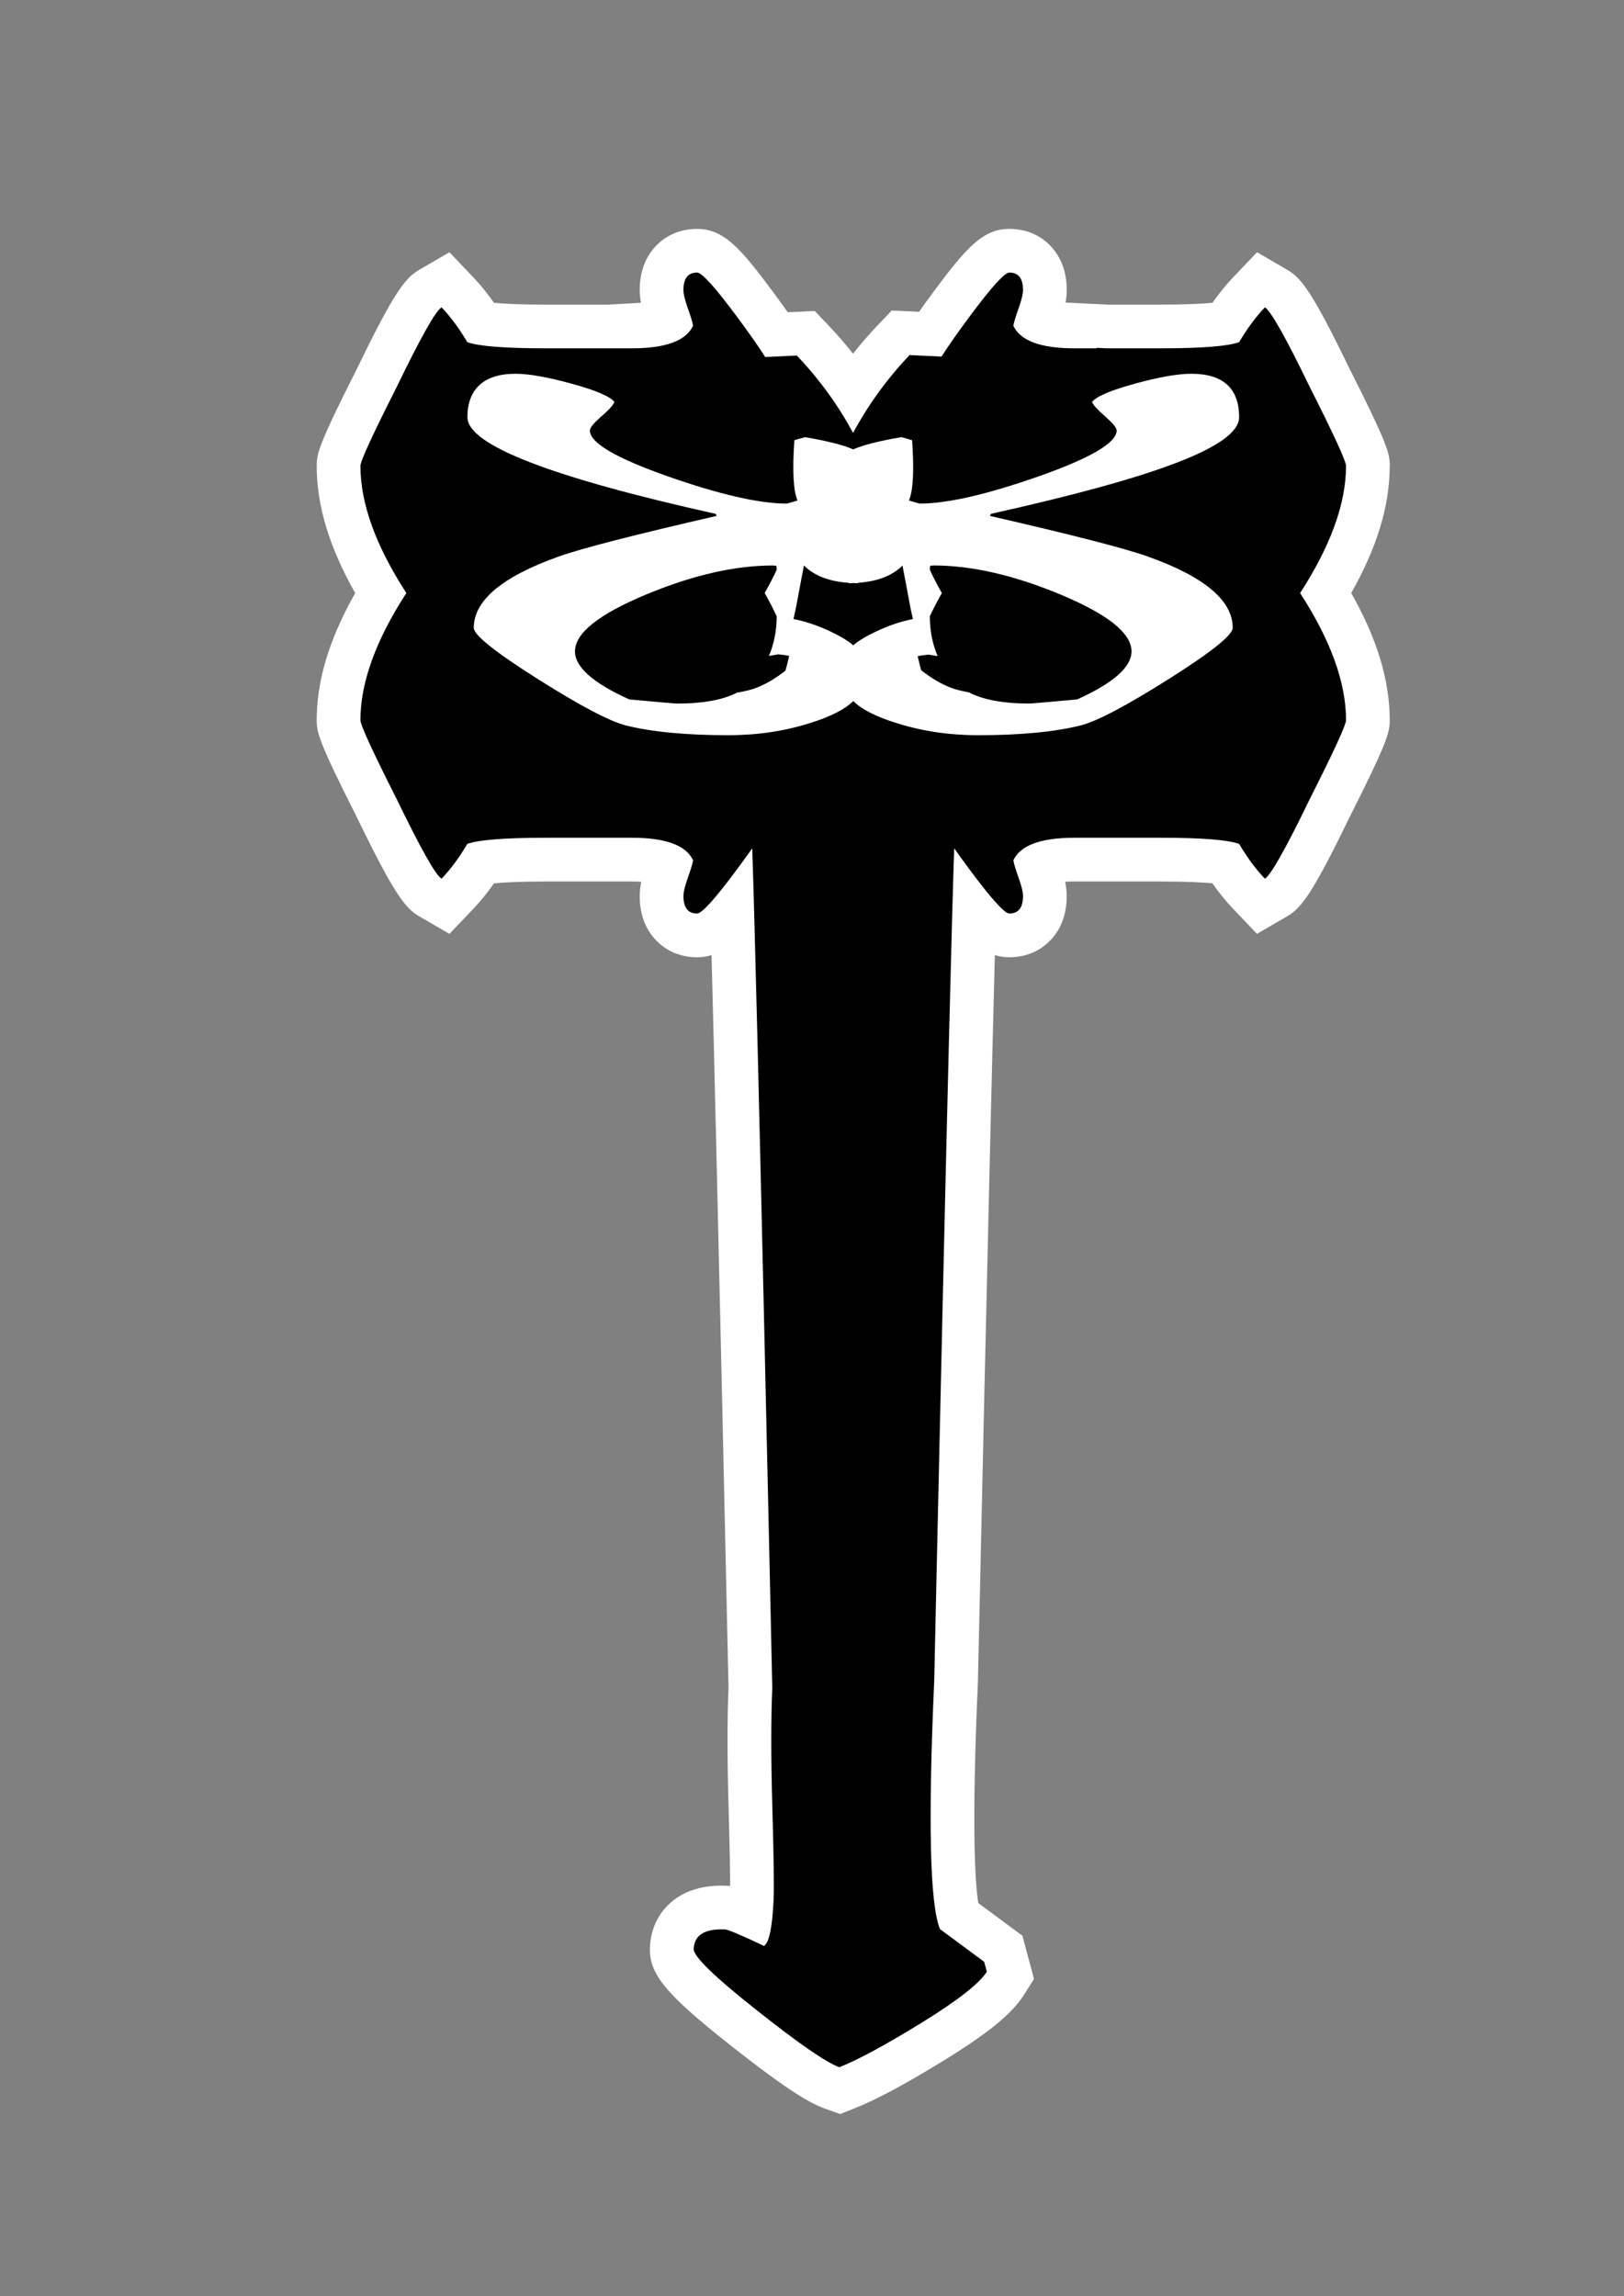 <?xml version="1.0" encoding="UTF-8"?>
<svg id="Layer_1" data-name="Layer 1" xmlns="http://www.w3.org/2000/svg" viewBox="0 0 841.89 1190.55">
  <rect x="0" y="0" width="841.89" height="1190.55" fill="#808080" stroke="none"/>
  <defs>
    <style>
      .cls-1 {
        fill: #000;
      }

      .cls-1, .cls-2 {
        stroke-width: 0px;
      }

      .cls-2 {
        fill:rgb(255, 255, 255);
      }
    </style>
  </defs>
  <path class="cls-2" d="M720.47,241.59c0-6.31-.85-10.8-21.09-50.87-19.55-40.39-25.08-46.78-32.26-50.95l-15.47-8.99-12.34,12.96c-3.74,3.93-7.34,8.36-10.75,13.25-4.88.48-13.19.95-26.99.95h-27.19l-21.99-1.06c.42-2.32.62-4.47.62-6.52,0-8.18-2.22-15.16-6.59-20.74-5.53-7.06-13.75-10.95-23.16-10.95-13.7,0-22.42,9.83-39.05,32.26-2.9,3.91-5.48,7.48-7.78,10.73l-14.15-.67-7.15,7.5c-4.53,4.75-8.84,9.72-12.91,14.89-4.01-5.08-8.26-9.97-12.72-14.65l-7.15-7.5-13.98.67c-2.33-3.31-4.97-6.95-7.94-10.96-16.63-22.43-25.35-32.26-39.05-32.26-9.4,0-17.62,3.89-23.16,10.95-4.37,5.58-6.59,12.56-6.59,20.74,0,2.08.21,4.27.64,6.62l-17.11.96h-32.09c-13.8,0-22.11-.47-26.99-.95-3.41-4.89-7-9.32-10.74-13.25l-12.34-12.96-15.47,8.99c-7.18,4.17-12.7,10.56-32.26,50.95-20.24,40.07-21.09,44.56-21.09,50.88,0,20.58,6.55,42.24,19.96,65.89-13.41,23.65-19.96,45.31-19.96,65.89,0,6.31.85,10.8,21.09,50.88,19.56,40.39,25.09,46.78,32.26,50.95l15.47,8.98,12.34-12.95c3.74-3.93,7.34-8.36,10.74-13.25,4.88-.48,13.2-.95,26.99-.95h44.58c1.8,0,3.39.05,4.78.14-.54,2.67-.8,5.12-.8,7.44,0,8.18,2.22,15.15,6.59,20.74,5.53,7.07,13.76,10.96,23.16,10.96,2.65,0,5.12-.37,7.49-1.13,3.16,120.64,8.47,364.45,8.8,379.83-.7,16.36-.68,37.46.05,62.73.63,21.76.78,33.63.76,40.1-.54-.06-1.08-.09-1.62-.12-.98-.04-1.93-.06-2.85-.06-9.4,0-17.36,2.25-23.65,6.68-8.19,5.77-12.95,14.71-13.41,25.16-.61,13.76,7.86,24.15,41.17,50.48,31.47,24.95,42.61,30.79,49.36,33.2l8.07,2.89,7.96-3.17c10.97-4.36,26.01-12.45,45.99-24.73,22.8-14.04,35.13-24.12,41.21-33.72l5.33-8.41-6-22.4-22.88-16.94c-1.64-10.33-3.57-38.51-.21-114.39l.02-.51c.07-3.01,5.53-253.58,8.77-376.63,2.38.76,4.85,1.13,7.51,1.13,9.4,0,17.63-3.89,23.16-10.96,4.37-5.58,6.58-12.56,6.58-20.74,0-2.32-.26-4.77-.8-7.44,1.39-.09,2.98-.14,4.78-.14h44.58c13.79,0,22.11.47,26.99.95,3.41,4.88,7,9.32,10.74,13.25l12.33,12.95,15.47-8.98c7.18-4.17,12.71-10.56,32.27-50.96,20.24-40.08,21.09-44.57,21.09-50.88,0-20.58-6.55-42.24-19.96-65.89,13.42-23.66,19.96-45.32,19.96-65.9Z"/>
  <path class="cls-1" d="M467.87,293.23c-5.26,5.21-12.86,8.22-22.91,8.92-.2.07-.35.2-.56.26-.73,0-1.36-.1-2.07-.12-.71.02-1.34.12-2.07.12-.21-.06-.36-.19-.56-.26-10.08-.7-17.68-3.73-22.95-8.96-1.29,6.78-2.68,14.21-4.21,22.34-.38,1.86-.8,3.65-1.21,5.44,6.06,1.15,12.39,3.25,18.98,6.36,5.28,2.48,9.28,4.89,12.02,7.24,2.74-2.35,6.74-4.76,12.02-7.24,6.57-3.1,12.88-5.2,18.92-6.35-.4-1.71-.79-3.43-1.16-5.21-1.54-8.21-2.95-15.7-4.25-22.54Z"/>
  <path class="cls-1" d="M482.17,293.37c-.02.7-.14,1.35-.14,2.06,1.67,3.64,3.76,7.67,6.23,12.06-2.47,4.39-4.56,8.42-6.23,12.06,0,7.49,1.38,14.36,4.04,20.64l-4.69-.8c-1.86.17-3.74.45-5.66.81.58,2.47,1.17,4.89,1.79,7.26,5.2,4.15,10.54,7.31,16.07,9.36,2.15.76,5.05,1.47,8.62,2.13-.02-.02-.04-.04-.06-.06,7.33,3.9,17.79,5.88,31.44,5.88,1.1,0,9.37-.71,24.85-2.14,18.76-8.48,28.15-16.78,28.15-24.92,0-9.36-12.15-19.11-36.44-29.3-24.29-10.16-46.37-15.23-66.26-15.23l-1.73.18Z"/>
  <path class="cls-1" d="M697.79,241.59c0-2.5-6.25-16.1-18.75-40.83-12.49-25.81-20.27-39.62-23.32-41.4-4.73,4.96-9.17,10.96-13.34,18.04-5.83,2.12-19.42,3.2-40.81,3.2h-27.74l-5.25-.25c-.02.09-.04.16-.06.25h-11.53c-17.49,0-28.03-3.93-31.66-11.7.29-1.77,1.19-4.75,2.71-9.02,1.52-4.23,2.29-7.43,2.29-9.54,0-6-2.36-9.02-7.07-9.02-2.51,0-9.44,7.72-20.83,23.09-6.35,8.57-11.1,15.36-14.34,20.48l-16.54-.79c-11.65,12.22-21.37,25.69-29.3,40.32-7.9-14.53-17.58-27.92-29.17-40.08l-16.39.78c-3.24-5.14-8.03-12.01-14.49-20.71-11.39-15.37-18.32-23.09-20.83-23.09-4.71,0-7.07,3.02-7.07,9.02,0,2.12.76,5.31,2.29,9.54,1.53,4.27,2.42,7.25,2.71,9.02-3.63,7.77-14.17,11.7-31.66,11.7h-11.58s0,0,0-.01h-.26s-32.73.01-32.73.01c-21.39,0-34.98-1.08-40.81-3.2-4.17-7.08-8.61-13.08-13.34-18.04-3.05,1.77-10.83,15.59-23.32,41.4-12.49,24.73-18.75,38.32-18.75,40.83,0,19.42,7.94,41.38,23.81,65.89-15.87,24.51-23.81,46.48-23.81,65.89,0,2.5,6.25,16.1,18.75,40.83,12.49,25.81,20.27,39.62,23.32,41.39,4.73-4.96,9.17-10.96,13.34-18.04,5.83-2.11,19.42-3.19,40.81-3.19h44.58c17.49,0,28.03,3.93,31.66,11.7-.29,1.77-1.19,4.75-2.71,9.02-1.52,4.23-2.29,7.42-2.29,9.54,0,6,2.36,9.02,7.07,9.02,2.51,0,9.44-7.73,20.83-23.09,2.91-3.93,5.49-7.49,7.75-10.7,2.52,71.89,10.4,435.41,10.4,435.41-.69,15.69-.7,36.31.03,61.84.74,25.53.93,41.46.65,47.83-.64,14.42-2.34,22.41-4.98,24-11.9-5.64-18.59-8.47-20.19-8.55-10.52-.46-15.94,2.9-16.26,10.12-.17,3.8,10.68,14.37,32.61,31.71,21.86,17.33,36.15,27.2,42.92,29.62,9.62-3.83,23.78-11.48,42.48-22.97,18.7-11.52,30.02-20.36,33.96-26.56l-1.38-5.14-22.91-16.96c-5.28-12.97-6.21-55.93-2.98-128.88,0,0,7.83-359.66,10.36-431.48,2.26,3.21,4.84,6.77,7.76,10.71,11.39,15.36,18.32,23.09,20.83,23.09,4.71,0,7.07-3.02,7.07-9.02,0-2.12-.76-5.31-2.29-9.54-1.53-4.27-2.42-7.25-2.71-9.02,3.63-7.77,14.17-11.7,31.66-11.7h44.58c21.39,0,34.98,1.08,40.81,3.19,4.17,7.08,8.61,13.08,13.34,18.04,3.05-1.77,10.83-15.58,23.32-41.39,12.49-24.73,18.75-38.33,18.75-40.83,0-19.42-7.94-41.38-23.81-65.89,15.87-24.52,23.81-46.48,23.81-65.89ZM595.42,288.69c29.07,10.42,43.63,22.71,43.63,36.84,0,3.71-11.05,12.56-33.14,26.51-22.09,13.96-37.36,22-45.83,24.12-13.61,3.36-31.3,5.03-53,5.03-15.1,0-29.28-2.11-42.51-6.36-10.56-3.27-17.93-7.07-22.24-11.36-4.31,4.3-11.69,8.09-22.24,11.36-13.23,4.25-27.41,6.36-42.51,6.36-21.7,0-39.39-1.66-53-5.03-8.47-2.12-23.75-10.16-45.83-24.12-22.09-13.96-33.14-22.8-33.14-26.51,0-14.13,14.56-26.42,43.63-36.84,11.77-4.25,39.21-11.3,82.28-21.21l-.56-1.06c-85.76-19.09-128.65-35.79-128.65-50.11s8.29-22.52,24.85-22.52c6.99,0,16.76,1.73,29.25,5.16,12.54,3.45,19.88,6.6,22.08,9.42-.36,1.4-2.56,3.88-6.63,7.42-4.04,3.54-6.07,6-6.07,7.42,0,6.36,13.44,14.26,40.31,23.73,26.87,9.45,47.5,14.17,61.85,14.17l5.5-1.6c-2.2-5.11-2.74-15.55-1.64-31.28l5.53-1.57c11.61,1.98,19.88,4.09,24.98,6.33,5.1-2.24,13.38-4.35,24.99-6.33l5.53,1.57c1.1,15.73.56,26.17-1.64,31.28l5.51,1.6c14.36,0,34.98-4.73,61.85-14.17,26.87-9.47,40.31-17.37,40.31-23.73,0-1.42-2.02-3.88-6.07-7.42-4.07-3.54-6.27-6.02-6.63-7.42,2.2-2.82,9.55-5.97,22.09-9.42,12.49-3.43,22.27-5.16,29.25-5.16,16.56,0,24.85,7.51,24.85,22.52s-42.89,31.02-128.65,50.11l-.56,1.06c43.07,9.9,70.5,16.95,82.28,21.21Z"/>
  <path class="cls-1" d="M398.63,340.07c2.63-6.26,4.01-13.08,4.01-20.53-1.67-3.64-3.76-7.67-6.23-12.06,2.47-4.38,4.56-8.41,6.23-12.05,0-.71-.11-1.36-.14-2.06l-1.73-.18c-19.88,0-41.97,5.07-66.26,15.23-24.29,10.18-36.44,19.93-36.44,29.3,0,8.13,9.39,16.44,28.15,24.92,15.48,1.42,23.75,2.14,24.85,2.14,13.78,0,24.3-2.02,31.64-5.99-.12.1-.21.21-.33.31,3.71-.67,6.72-1.4,8.93-2.18,5.46-2.03,10.76-5.15,15.9-9.23.66-2.48,1.3-5.03,1.9-7.63-1.89-.36-3.76-.63-5.6-.8l-4.9.83Z"/>
</svg>